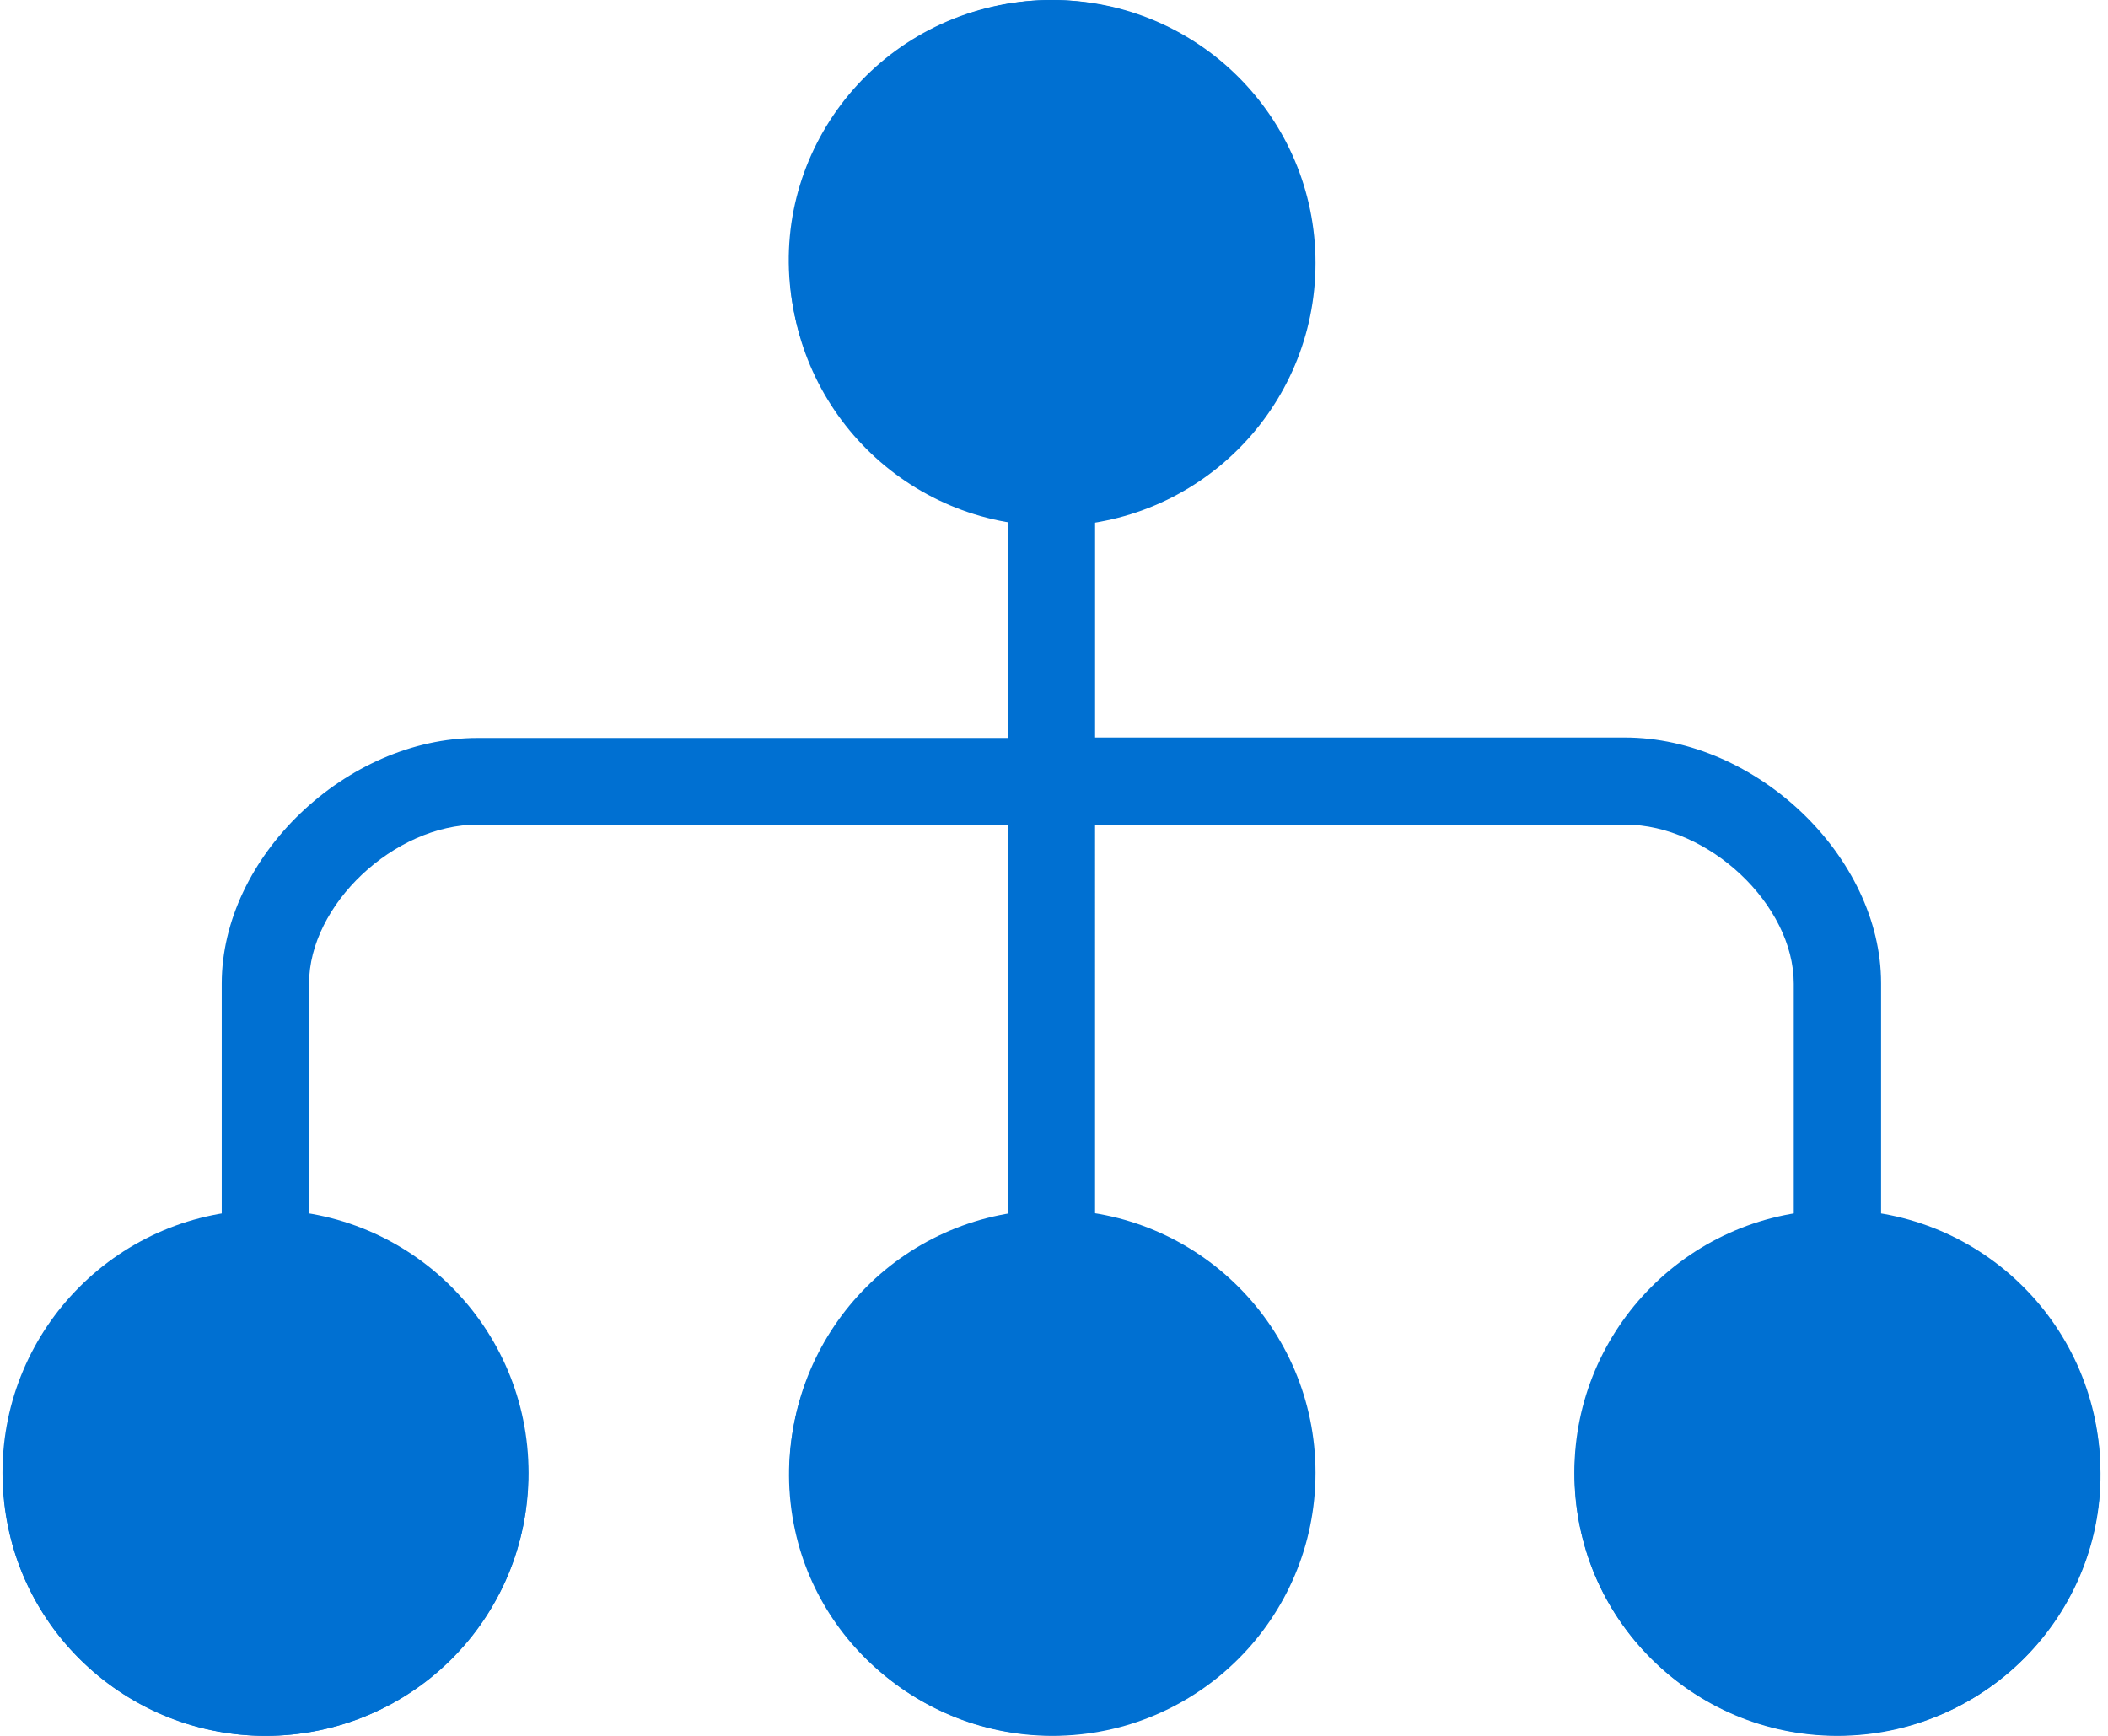 <svg xmlns="http://www.w3.org/2000/svg" width="85" height="70" viewBox="0 0 85 70">
    <g fill="#0070D2" fill-rule="evenodd">
        <path fill-rule="nonzero" d="M84.55 57.73c-.758-4.403-4.244-7.862-8.7-8.613v-9.47c0-5.084-5.017-9.906-10.335-9.906H44.157v-8.875c5.933-.996 9.86-6.691 8.575-12.597C51.587 3.01 46.516-.57 41.128.075c-6.04.734-10.177 6.29-9.174 12.178.758 4.402 4.226 7.862 8.681 8.613v8.893H19.26c-5.3 0-10.319 4.804-10.319 9.906v9.469C3.007 50.13-.92 55.825.365 61.731c1.145 5.259 6.216 8.84 11.604 8.194 6.04-.734 10.177-6.29 9.174-12.178-.758-4.402-4.226-7.862-8.681-8.613v-9.47c0-3.179 3.433-6.411 6.796-6.411h21.377v15.864c-5.934.995-9.86 6.69-8.576 12.596 1.145 5.26 6.216 8.84 11.604 8.194 6.04-.734 10.177-6.29 9.174-12.177-.758-4.403-4.226-7.862-8.681-8.613V33.253h21.376c3.363 0 6.797 3.232 6.797 6.412v9.469c-6.058 1.013-10.037 6.919-8.505 12.929 1.25 4.961 6.04 8.333 11.18 7.88 6.235-.542 10.567-6.22 9.545-12.213zm-66.788 1.747c0 4.036-3.433 7.268-7.554 6.988-3.486-.227-6.303-3.04-6.55-6.481-.282-4.088 2.976-7.513 7.043-7.513 3.892 0 7.044 3.127 7.061 7.006zm31.712-.017c0 3.86-3.17 7.005-7.06 7.005-3.892 0-7.061-3.144-7.061-7.005 0-3.861 3.151-7.006 7.06-7.006 3.892 0 7.044 3.144 7.061 7.006zm-7.078-41.931c-3.892 0-7.061-3.127-7.061-7.006 0-4.036 3.433-7.268 7.554-6.988 3.486.227 6.303 3.04 6.55 6.481.282 4.089-2.976 7.513-7.043 7.513zM74.09 66.465c-3.891 0-7.06-3.144-7.06-7.005 0-3.861 3.169-7.006 7.06-7.006 3.891 0 7.06 3.127 7.06 7.006.001 3.878-3.168 7.005-7.06 7.005z"/>
        <circle cx="74.088" cy="59.394" r="10.606"/>
        <circle cx="10.706" cy="59.394" r="10.606"/>
        <circle cx="42.439" cy="59.394" r="10.606"/>
        <circle cx="42.439" cy="10.606" r="10.606"/>
    </g>
</svg>
